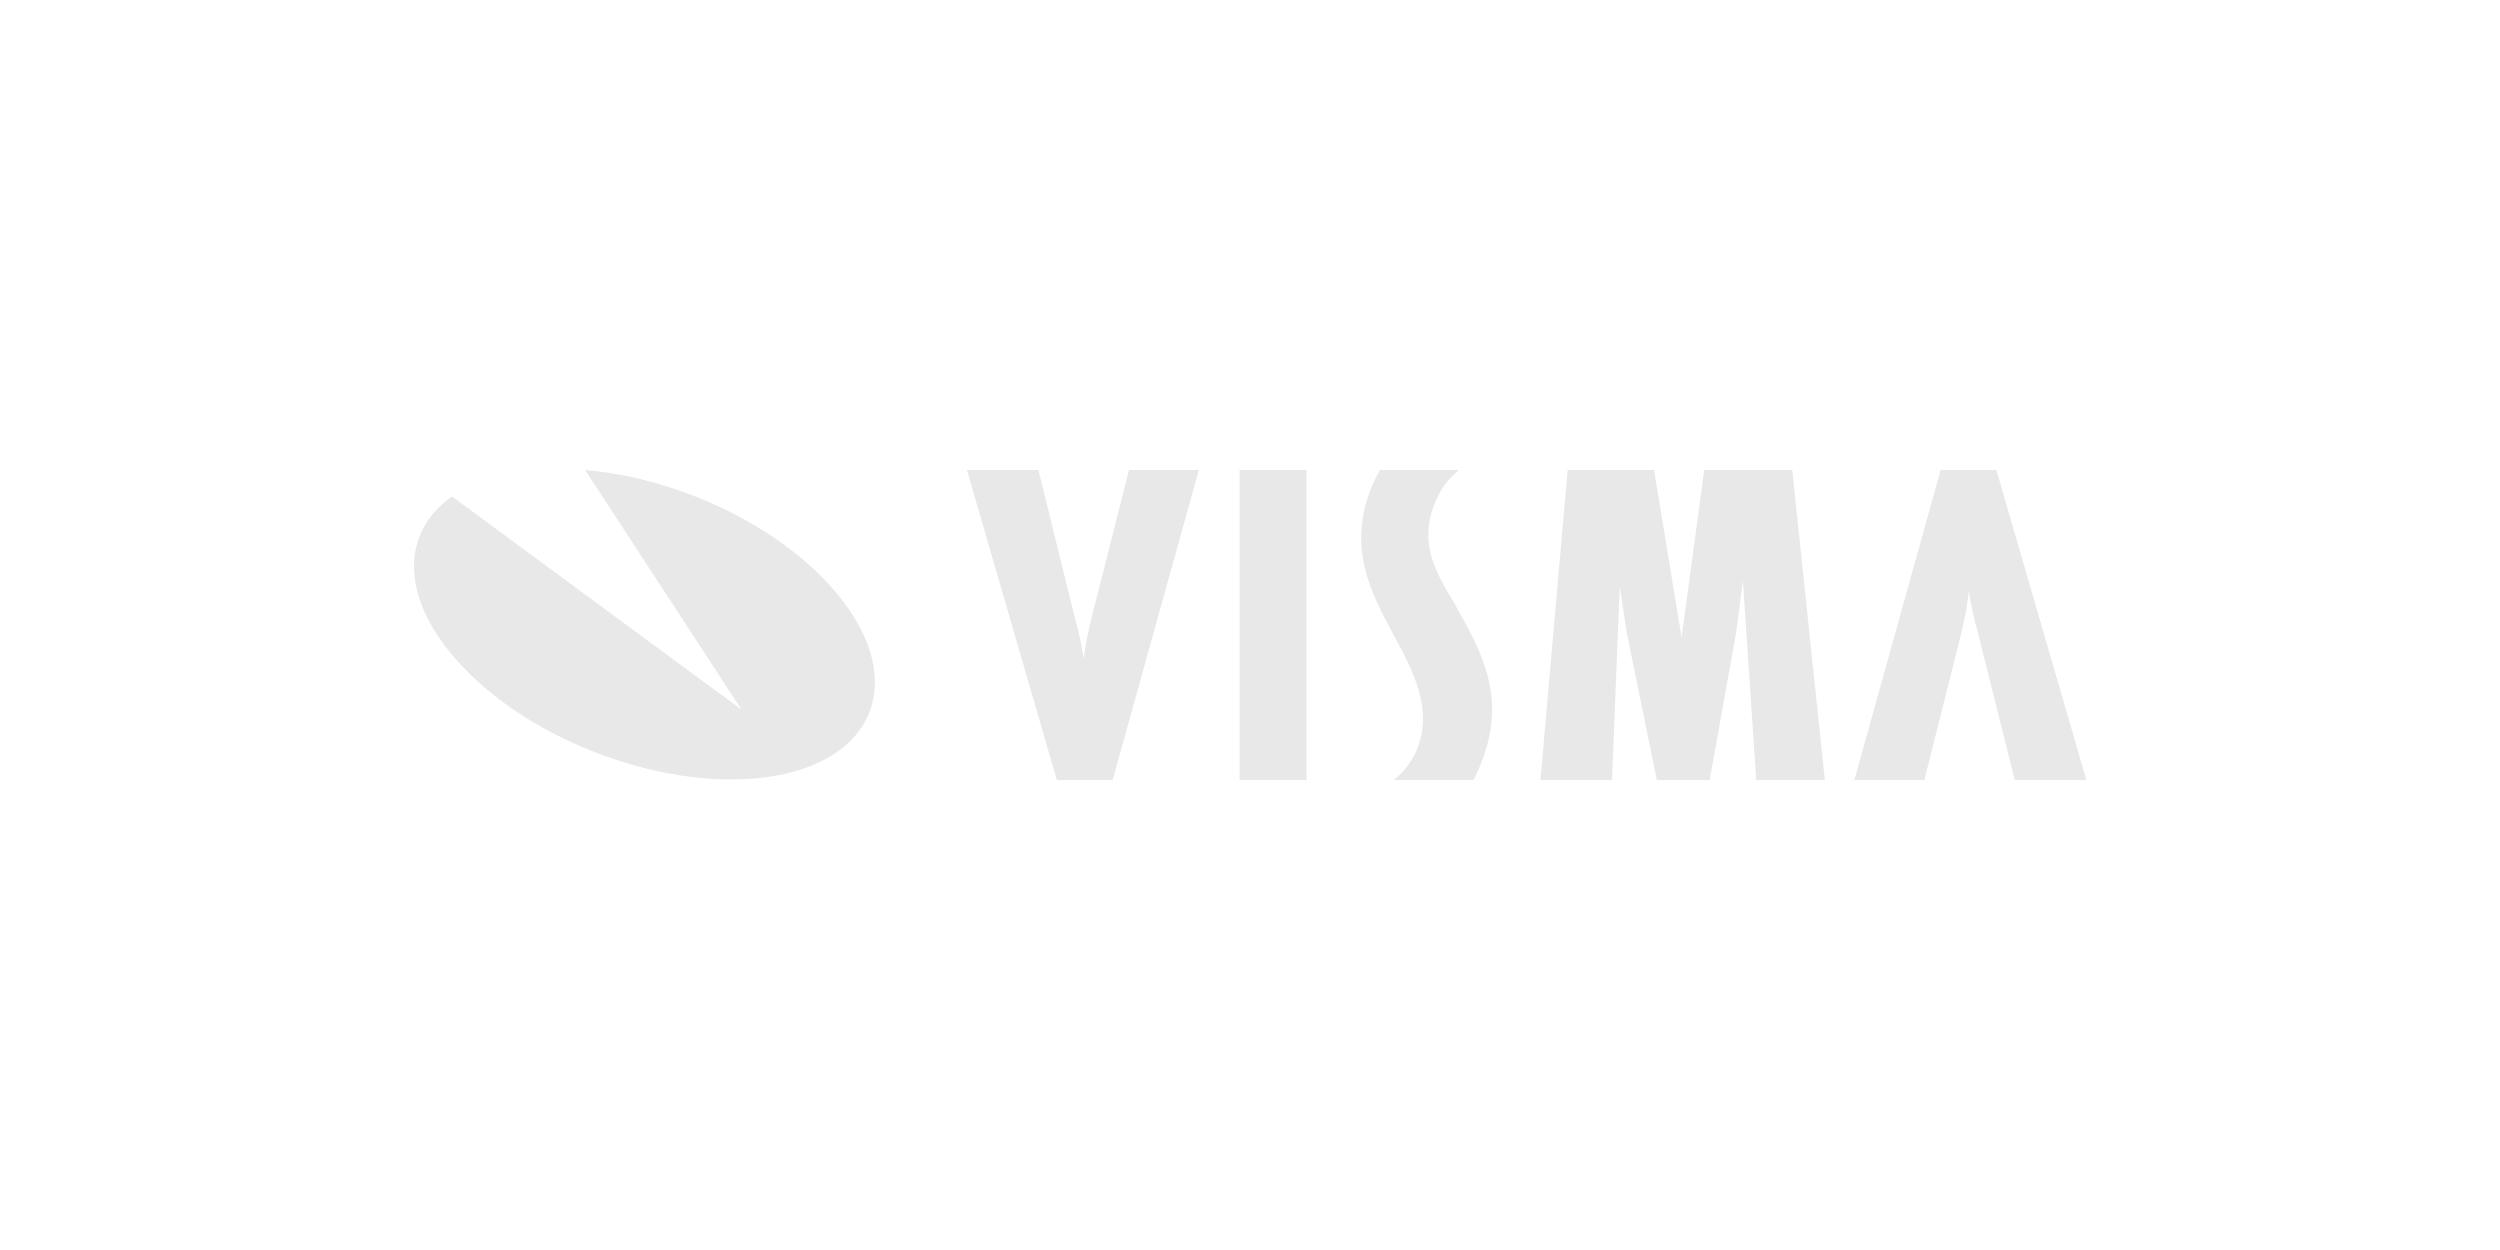 <svg width="400" height="200" viewBox="0 0 400 200" fill="none" xmlns="http://www.w3.org/2000/svg">
<path d="M310.501 75.2L296.702 124.8H307.9L313.848 101.116C314.375 98.973 314.766 96.798 315.018 94.606C315.36 96.758 315.821 98.89 316.399 100.992L322.371 124.8H333.818L319.422 75.2H310.501ZM180.64 75.2L174.642 98.884C174.09 101.026 173.675 103.2 173.398 105.394C173.063 103.24 172.602 101.108 172.017 99.008L166.144 75.2H154.71L169.093 124.8H178.027L191.813 75.2H180.64ZM198.333 75.2V124.8H209.046V75.2H198.333ZM272.676 75.2L269.055 101.984L264.651 75.2H250.827L246.472 124.8H257.919L259.164 93.8L260.259 101.104L265.086 124.8H273.547L277.765 101.314L278.86 92.882L281 124.8H291.974L286.761 75.2H272.676ZM232.189 95.672C229.7 91.494 227 86.732 229.563 80.557C230.344 78.456 231.681 76.604 233.433 75.2H220.791C220.791 75.2 219.933 76.8 219.547 77.68C215.453 87.6 219.311 94.755 223.056 101.724C226.154 107.514 229.377 113.504 226.652 120.051C225.847 121.905 224.6 123.536 223.018 124.8H235.747C235.747 124.8 236.406 123.56 236.68 122.853C240.649 113.33 238.547 106.634 233.234 97.57C232.972 96.912 232.537 96.28 232.189 95.672Z" fill="#E8E8E8"/>
<path d="M93.618 75.2L118.652 113.553L72.329 79.441C64.241 85.083 63.992 95.3 72.938 105.481C84.634 118.848 107.628 127.144 124.288 124.081C140.948 121.018 144.992 107.601 133.284 94.246C124.164 83.793 108.138 76.44 93.618 75.2Z" fill="#E8E8E8"/>
</svg>
